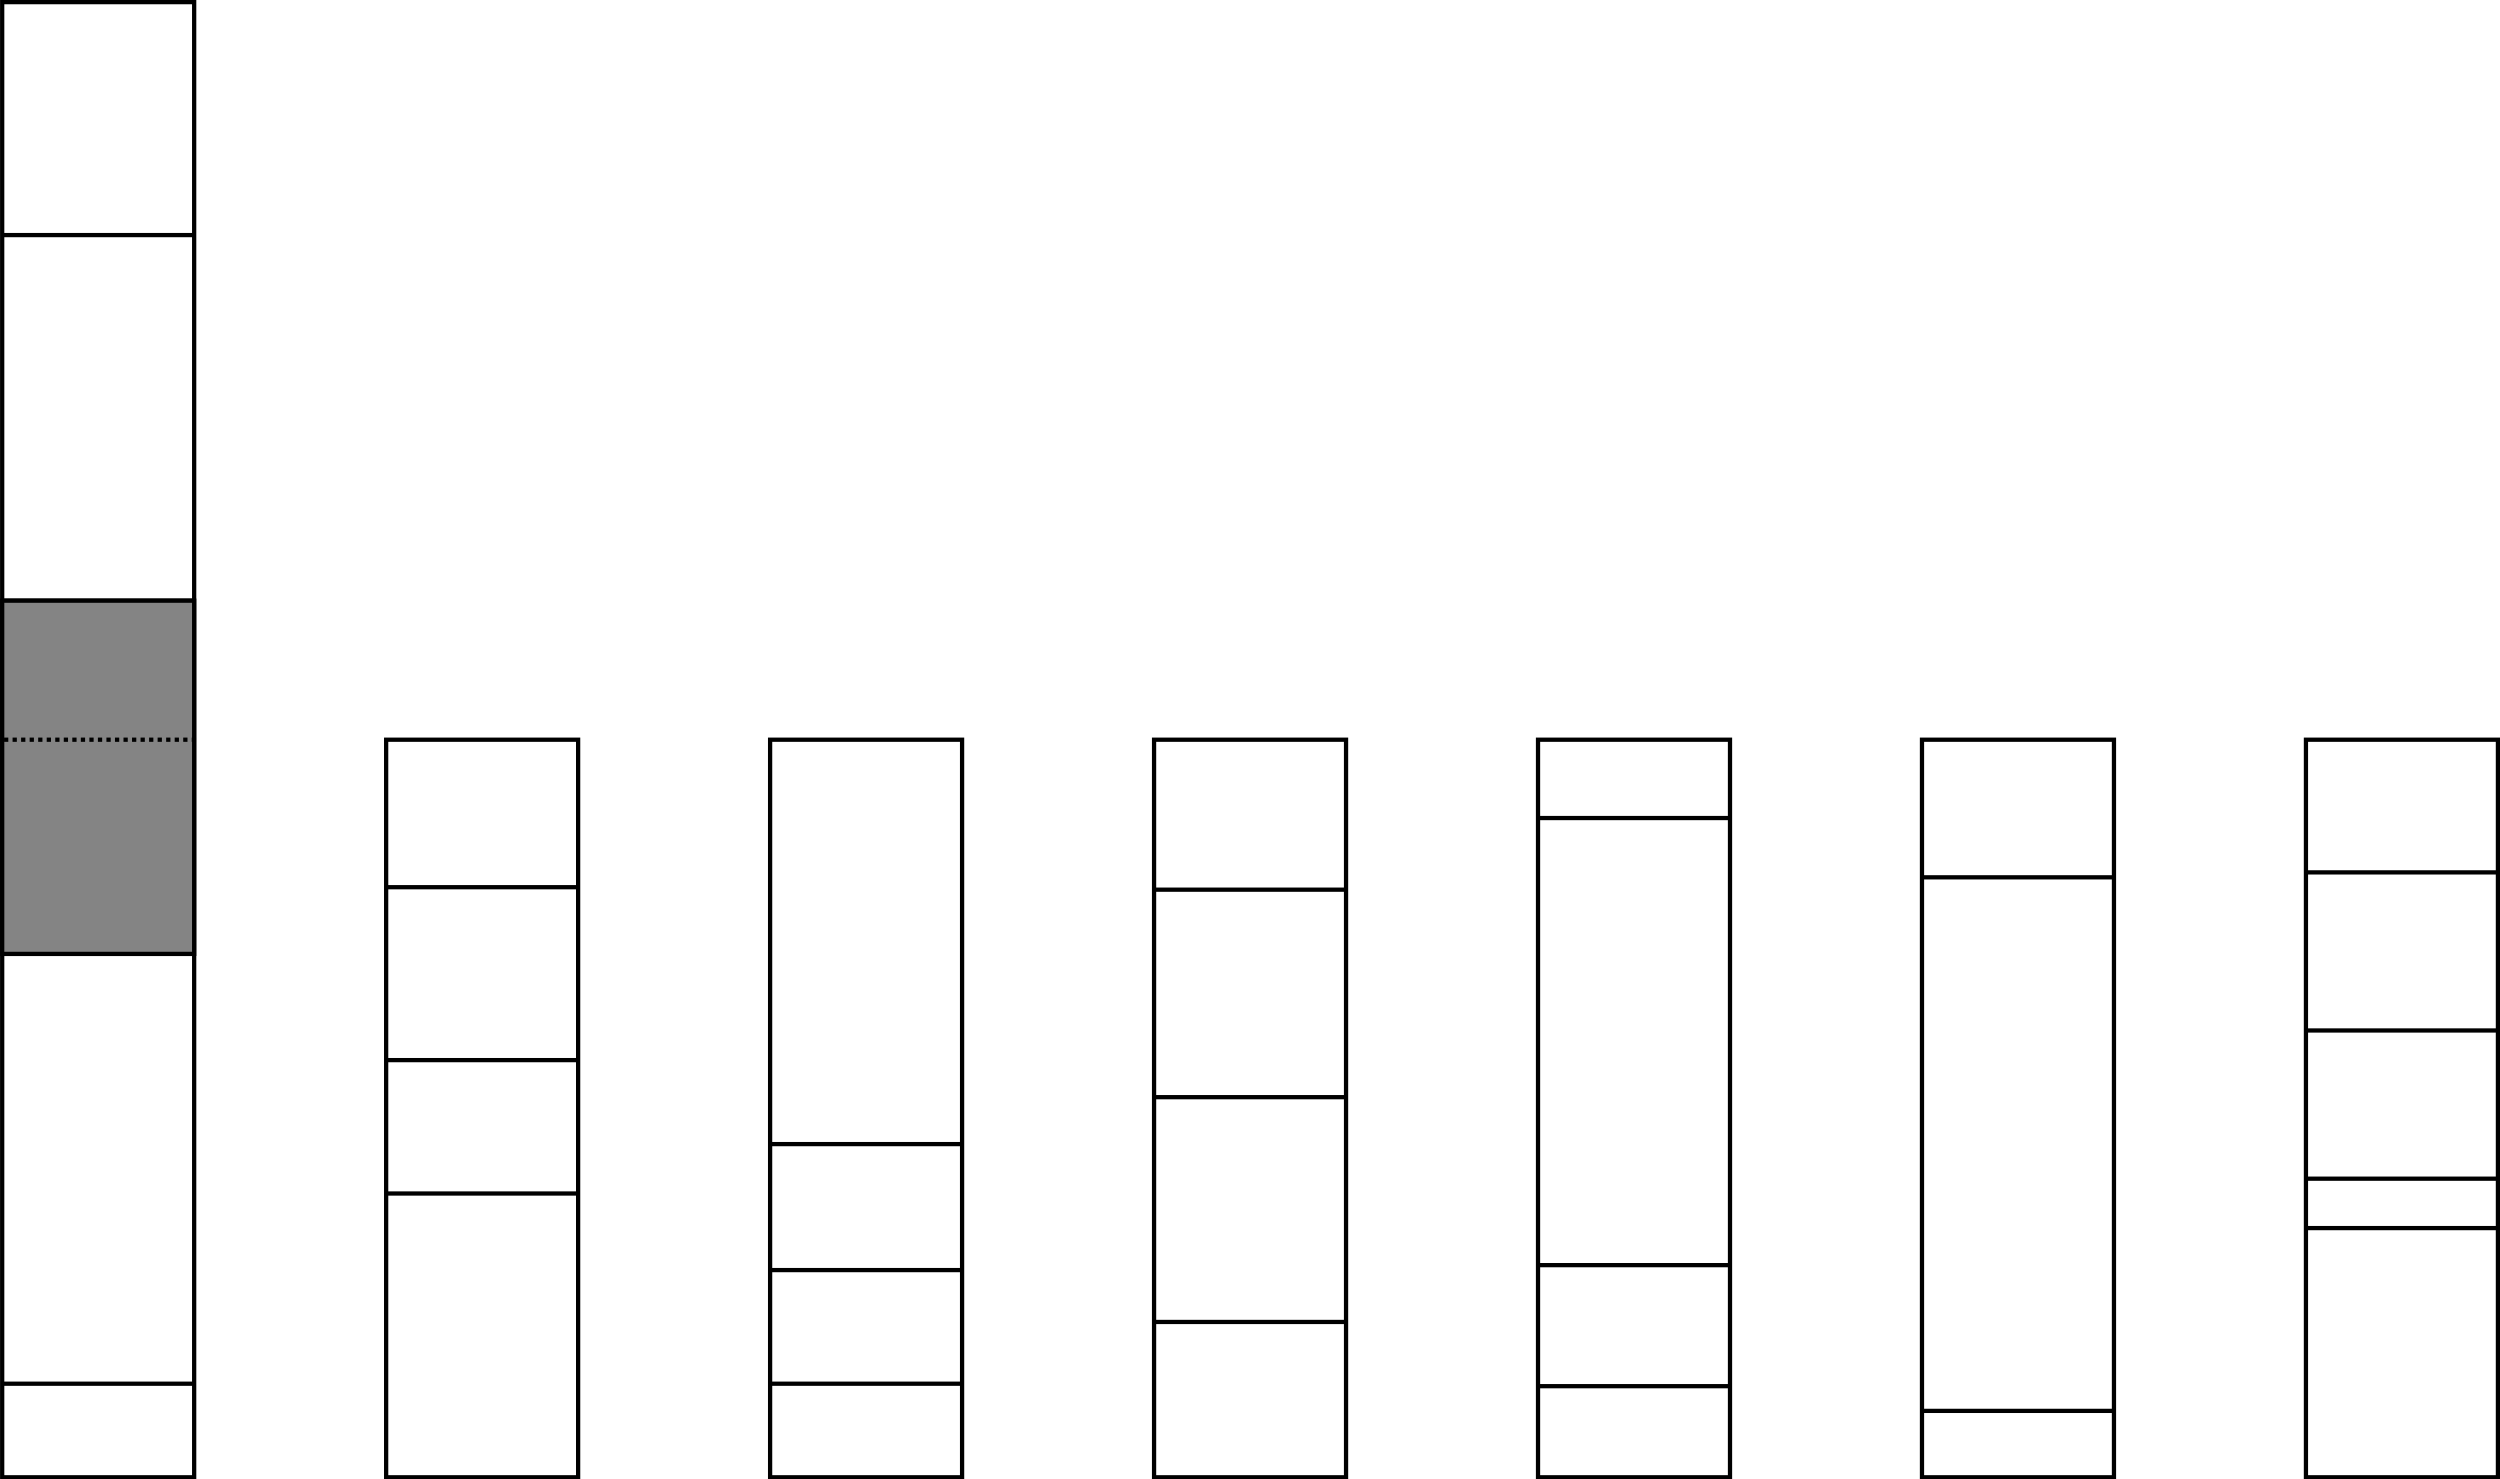 <?xml version="1.0" encoding="UTF-8" standalone="no"?>
<!-- Created with Inkscape (http://www.inkscape.org/) -->

<svg
   xmlns:dc="http://purl.org/dc/elements/1.1/"
   xmlns:cc="http://creativecommons.org/ns#"
   xmlns:rdf="http://www.w3.org/1999/02/22-rdf-syntax-ns#"
   xmlns:svg="http://www.w3.org/2000/svg"
   xmlns="http://www.w3.org/2000/svg"
   xmlns:sodipodi="http://sodipodi.sourceforge.net/DTD/sodipodi-0.dtd"
   xmlns:inkscape="http://www.inkscape.org/namespaces/inkscape"
   width="586"
   height="346.781"
   id="svg2"
   version="1.1"
   inkscape:version="0.48.4 r9939"
   sodipodi:docname="2binbsp.pdf">
  <defs
     id="defs4" />
  <sodipodi:namedview
     id="base"
     pagecolor="#ffffff"
     bordercolor="#666666"
     borderopacity="1.0"
     inkscape:pageopacity="0.0"
     inkscape:pageshadow="2"
     inkscape:zoom="6.9083657"
     inkscape:cx="41.925901"
     inkscape:cy="174.29335"
     inkscape:document-units="px"
     inkscape:current-layer="layer1"
     showgrid="false"
     showguides="true"
     inkscape:guide-bbox="true"
     inkscape:snap-grids="true"
     inkscape:snap-bbox="false"
     inkscape:object-nodes="true"
     inkscape:object-paths="true"
     fit-margin-top="0"
     fit-margin-left="0"
     fit-margin-right="0"
     fit-margin-bottom="0"
     inkscape:window-width="1615"
     inkscape:window-height="1026"
     inkscape:window-x="65"
     inkscape:window-y="24"
     inkscape:window-maximized="1">
    <sodipodi:guide
       orientation="0,1"
       position="-92.197,0.503"
       id="guide2985" />
    <sodipodi:guide
       orientation="0,1"
       position="-130.915,173.392"
       id="guide2987" />
  </sodipodi:namedview>
  <g
     inkscape:label="Ebene 1"
     inkscape:groupmode="layer"
     id="layer1"
     transform="translate(-7.344,-69.688)">
    <rect
       style="fill:none;stroke:#000000;stroke-width:1;stroke-linecap:butt;stroke-miterlimit:4;stroke-opacity:1;stroke-dasharray:none;stroke-dashoffset:0"
       id="rect2989"
       width="45"
       height="345.779"
       x="7.857"
       y="70.187" />
    <rect
       style="fill:none;stroke:#000000;stroke-width:1;stroke-linecap:butt;stroke-miterlimit:4;stroke-opacity:1;stroke-dasharray:none;stroke-dashoffset:0"
       id="rect3761"
       width="45"
       height="172.89"
       x="97.857"
       y="243.076" />
    <rect
       style="fill:none;stroke:#000000;stroke-width:1;stroke-linecap:butt;stroke-miterlimit:4;stroke-opacity:1;stroke-dasharray:none;stroke-dashoffset:0"
       id="rect3765"
       width="45"
       height="172.89"
       x="187.857"
       y="243.076" />
    <rect
       style="fill:none;stroke:#000000;stroke-width:1;stroke-linecap:butt;stroke-miterlimit:4;stroke-opacity:1;stroke-dasharray:none;stroke-dashoffset:0"
       id="rect3769"
       width="45"
       height="172.89"
       x="277.857"
       y="243.076" />
    <rect
       style="fill:none;stroke:#000000;stroke-width:1;stroke-linecap:butt;stroke-miterlimit:4;stroke-opacity:1;stroke-dasharray:none;stroke-dashoffset:0"
       id="rect3773"
       width="45"
       height="172.89"
       x="367.857"
       y="243.076" />
    <rect
       style="fill:none;stroke:#000000;stroke-width:1;stroke-linecap:butt;stroke-miterlimit:4;stroke-opacity:1;stroke-dasharray:none;stroke-dashoffset:0"
       id="rect3777"
       width="45"
       height="172.89"
       x="457.857"
       y="243.076" />
    <rect
       style="fill:none;stroke:#000000;stroke-width:1;stroke-linecap:butt;stroke-miterlimit:4;stroke-opacity:1;stroke-dasharray:none;stroke-dashoffset:0"
       id="rect3781"
       width="45"
       height="172.89"
       x="547.857"
       y="243.076" />
    <path
       style="fill:none;stroke:#000000;stroke-width:1px;stroke-linecap:butt;stroke-linejoin:miter;stroke-opacity:1"
       d="m 7.857,124.791 45,0"
       id="path3791"
       inkscape:connector-curvature="0" />
    <path
       inkscape:connector-curvature="0"
       id="path3793"
       d="m 7.857,210.484 45,0"
       style="fill:none;stroke:#000000;stroke-width:1px;stroke-linecap:butt;stroke-linejoin:miter;stroke-opacity:1" />
    <path
       style="fill:none;stroke:#000000;stroke-width:1px;stroke-linecap:butt;stroke-linejoin:miter;stroke-opacity:1"
       d="m 7.857,293.283 45,0"
       id="path3795"
       inkscape:connector-curvature="0" />
    <path
       inkscape:connector-curvature="0"
       id="path3797"
       d="m 7.857,394.03 45,0"
       style="fill:none;stroke:#000000;stroke-width:1px;stroke-linecap:butt;stroke-linejoin:miter;stroke-opacity:1" />
    <path
       style="fill:none;stroke:#000000;stroke-width:1px;stroke-linecap:butt;stroke-linejoin:miter;stroke-opacity:1"
       d="m 97.857,277.649 45,0"
       id="path3799"
       inkscape:connector-curvature="0" />
    <path
       inkscape:connector-curvature="0"
       id="path3801"
       d="m 97.857,318.18 45,0"
       style="fill:none;stroke:#000000;stroke-width:1px;stroke-linecap:butt;stroke-linejoin:miter;stroke-opacity:1" />
    <path
       style="fill:none;stroke:#000000;stroke-width:1px;stroke-linecap:butt;stroke-linejoin:miter;stroke-opacity:1"
       d="m 97.857,349.446 45,0"
       id="path3803"
       inkscape:connector-curvature="0" />
    <path
       inkscape:connector-curvature="0"
       id="path3805"
       d="m 187.857,337.866 45,0"
       style="fill:none;stroke:#000000;stroke-width:1px;stroke-linecap:butt;stroke-linejoin:miter;stroke-opacity:1" />
    <path
       style="fill:none;stroke:#000000;stroke-width:1px;stroke-linecap:butt;stroke-linejoin:miter;stroke-opacity:1"
       d="m 187.857,367.396 45,0"
       id="path3807"
       inkscape:connector-curvature="0" />
    <path
       inkscape:connector-curvature="0"
       id="path3809"
       d="m 187.857,394.03 45,0"
       style="fill:none;stroke:#000000;stroke-width:1px;stroke-linecap:butt;stroke-linejoin:miter;stroke-opacity:1" />
    <path
       style="fill:none;stroke:#000000;stroke-width:1px;stroke-linecap:butt;stroke-linejoin:miter;stroke-opacity:1"
       d="m 277.857,278.228 45,0"
       id="path3811"
       inkscape:connector-curvature="0" />
    <path
       inkscape:connector-curvature="0"
       id="path3813"
       d="m 277.857,326.865 45,0"
       style="fill:none;stroke:#000000;stroke-width:1px;stroke-linecap:butt;stroke-linejoin:miter;stroke-opacity:1" />
    <path
       style="fill:none;stroke:#000000;stroke-width:1px;stroke-linecap:butt;stroke-linejoin:miter;stroke-opacity:1"
       d="m 277.857,379.555 45,0"
       id="path3815"
       inkscape:connector-curvature="0" />
    <path
       inkscape:connector-curvature="0"
       id="path3817"
       d="m 367.857,261.437 45,0"
       style="fill:none;stroke:#000000;stroke-width:1px;stroke-linecap:butt;stroke-linejoin:miter;stroke-opacity:1" />
    <path
       style="fill:none;stroke:#000000;stroke-width:1px;stroke-linecap:butt;stroke-linejoin:miter;stroke-opacity:1"
       d="m 367.857,366.238 45,0"
       id="path3819"
       inkscape:connector-curvature="0" />
    <path
       inkscape:connector-curvature="0"
       id="path3821"
       d="m 367.857,394.609 45,0"
       style="fill:none;stroke:#000000;stroke-width:1px;stroke-linecap:butt;stroke-linejoin:miter;stroke-opacity:1" />
    <path
       style="fill:none;stroke:#000000;stroke-width:1px;stroke-linecap:butt;stroke-linejoin:miter;stroke-opacity:1"
       d="m 457.857,275.333 45,0"
       id="path3823"
       inkscape:connector-curvature="0" />
    <path
       inkscape:connector-curvature="0"
       id="path3825"
       d="m 457.857,400.399 45,0"
       style="fill:none;stroke:#000000;stroke-width:1px;stroke-linecap:butt;stroke-linejoin:miter;stroke-opacity:1" />
    <path
       style="fill:none;stroke:#000000;stroke-width:1px;stroke-linecap:butt;stroke-linejoin:miter;stroke-opacity:1"
       d="m 547.857,274.175 45,0"
       id="path3827"
       inkscape:connector-curvature="0" />
    <path
       inkscape:connector-curvature="0"
       id="path3829"
       d="m 547.857,311.232 45,0"
       style="fill:none;stroke:#000000;stroke-width:1px;stroke-linecap:butt;stroke-linejoin:miter;stroke-opacity:1" />
    <path
       style="fill:none;stroke:#000000;stroke-width:1px;stroke-linecap:butt;stroke-linejoin:miter;stroke-opacity:1"
       d="m 547.857,345.972 45,0"
       id="path3831"
       inkscape:connector-curvature="0" />
    <path
       inkscape:connector-curvature="0"
       id="path3833"
       d="m 547.857,357.552 45,0"
       style="fill:none;stroke:#000000;stroke-width:1px;stroke-linecap:butt;stroke-linejoin:miter;stroke-opacity:1" />
    <rect
       style="fill:#848484;fill-opacity:1;stroke:#000000;stroke-width:1;stroke-linecap:butt;stroke-miterlimit:4;stroke-opacity:1;stroke-dasharray:none;stroke-dashoffset:0"
       id="rect3835"
       width="45"
       height="82.798"
       x="7.857"
       y="210.484" />
    <path
       inkscape:connector-curvature="0"
       id="path3875"
       d="m 8.291,243.076 45,0"
       style="fill:none;stroke:#000000;stroke-width:1;stroke-linecap:butt;stroke-linejoin:miter;stroke-opacity:1;stroke-miterlimit:4;stroke-dasharray:1,1;stroke-dashoffset:0" />
  </g>
</svg>
